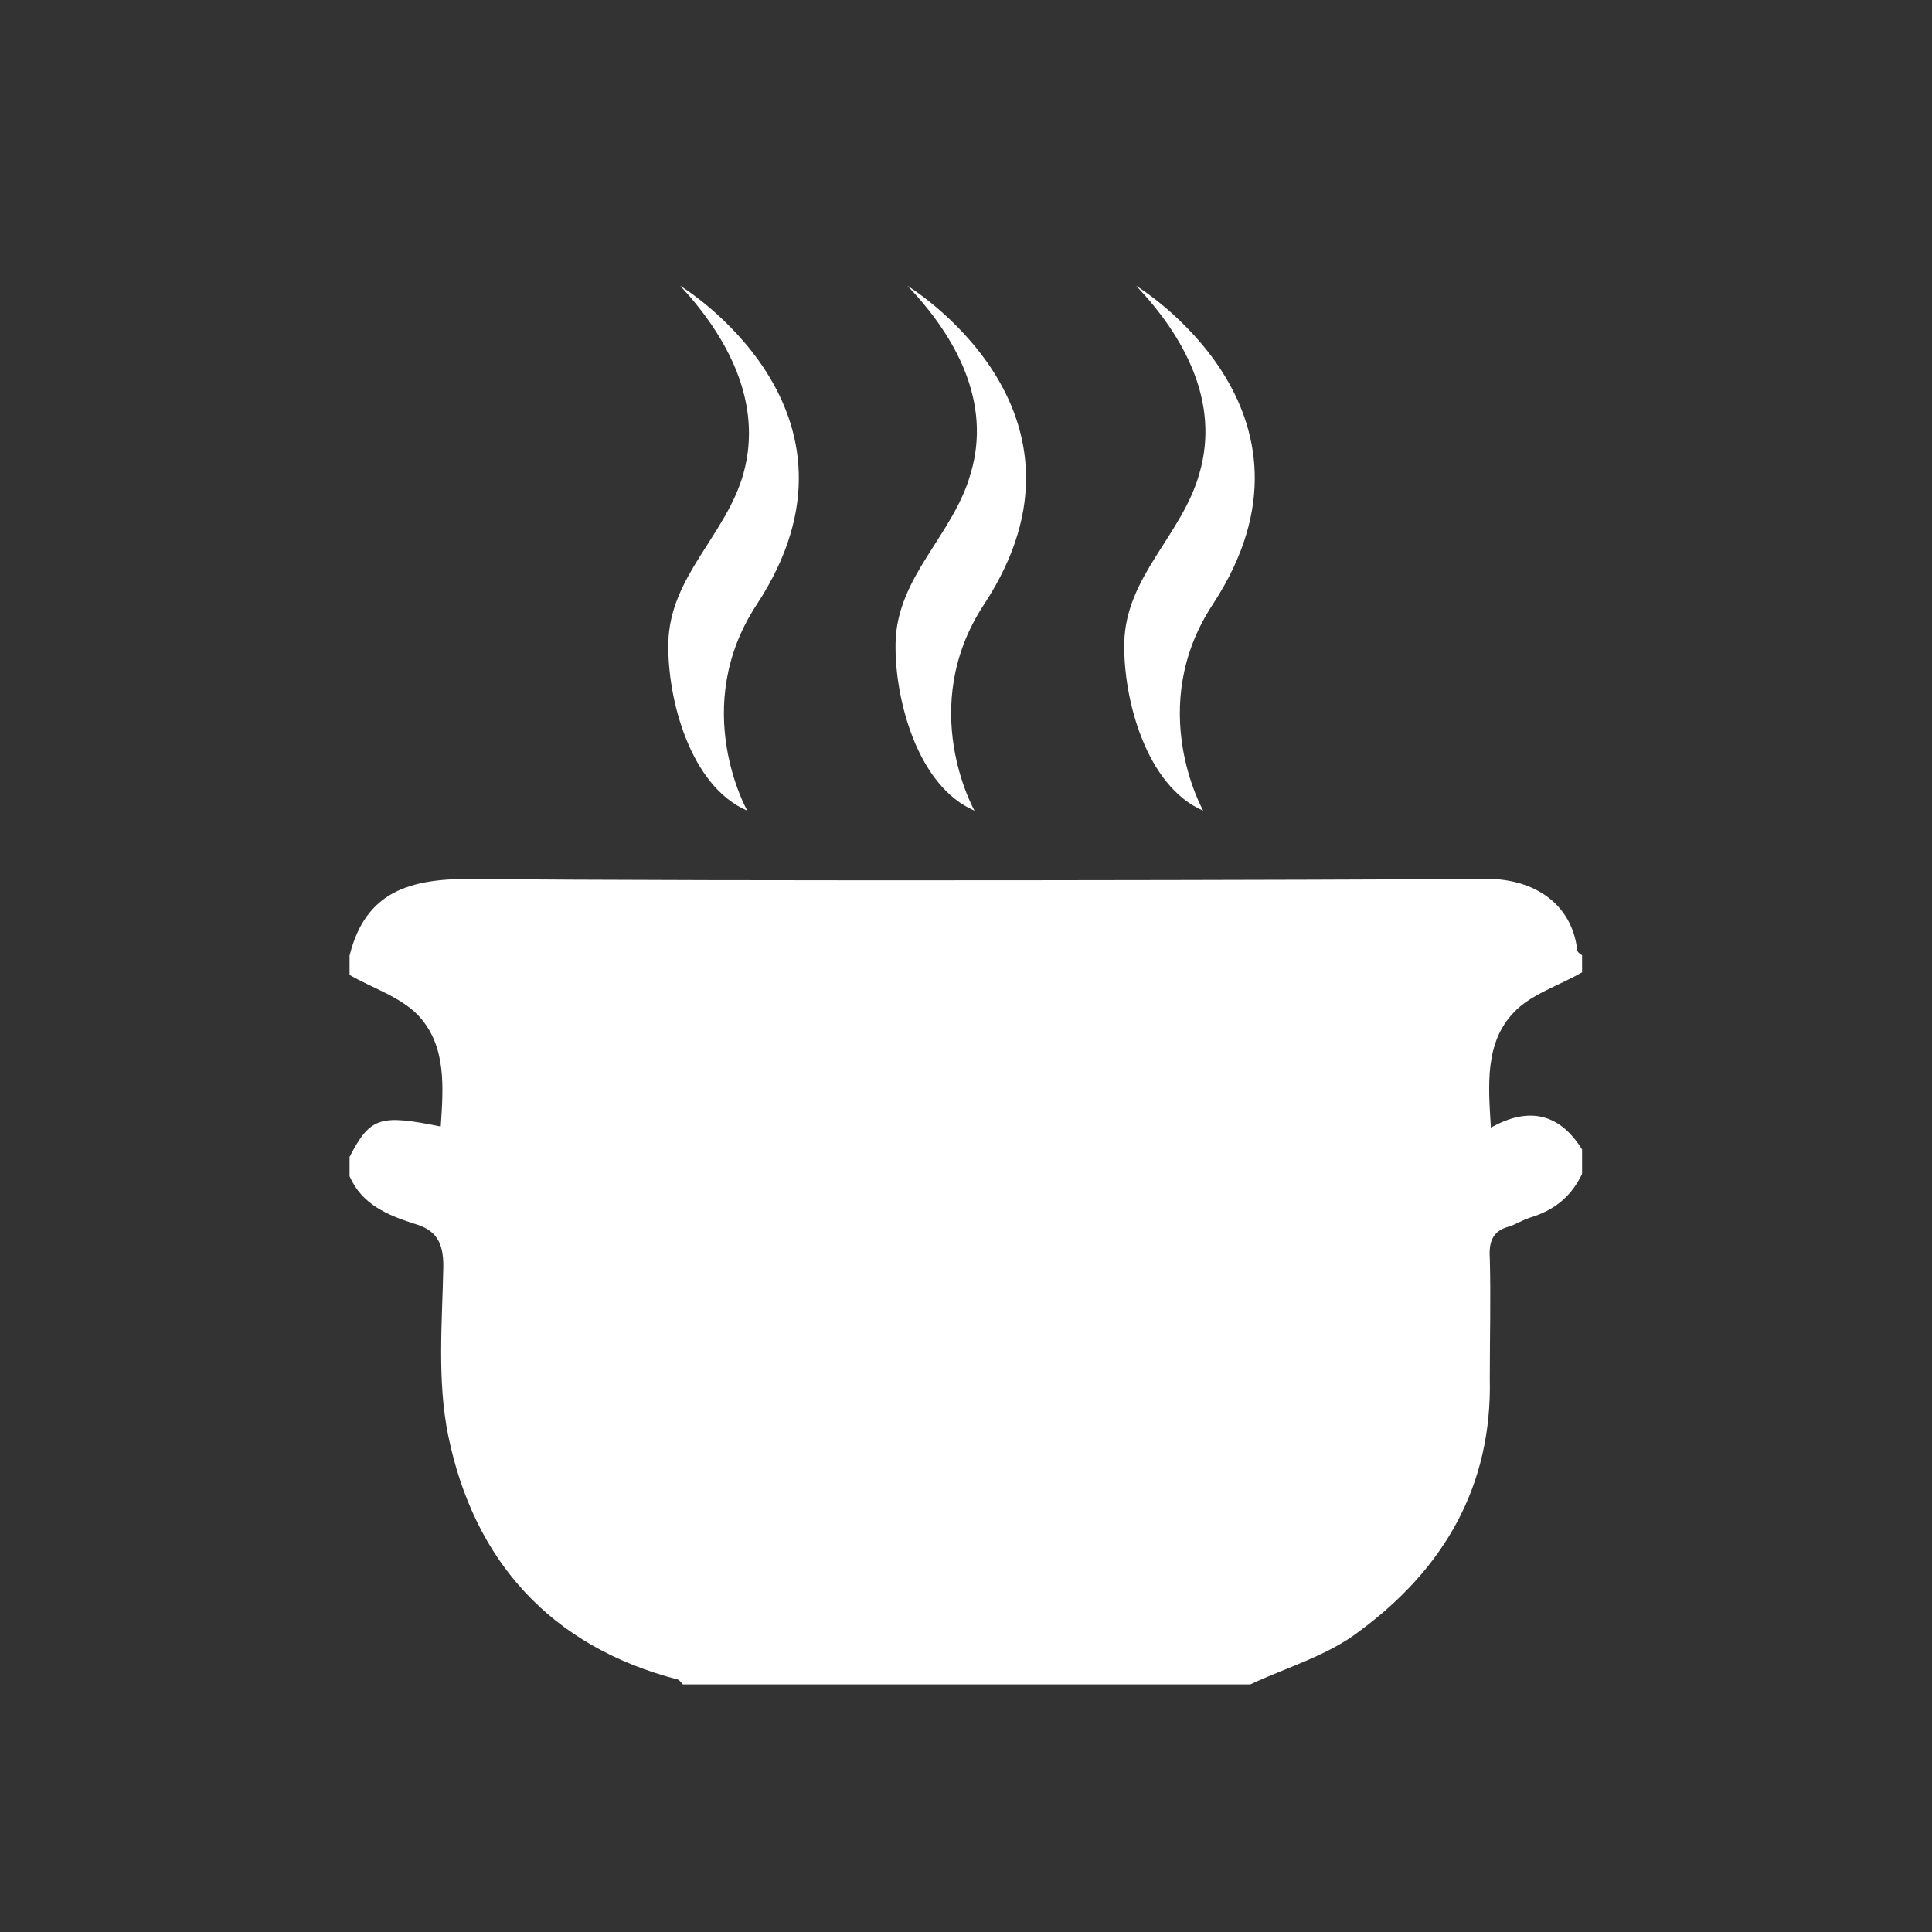 <?xml version="1.0" encoding="utf-8"?>
<!-- Generator: Adobe Illustrator 18.1.1, SVG Export Plug-In . SVG Version: 6.00 Build 0)  -->
<svg version="1.1" id="Layer_4_copy" xmlns="http://www.w3.org/2000/svg" xmlns:xlink="http://www.w3.org/1999/xlink" x="0px"
	 y="0px" viewBox="44.6 134.2 521.2 521.2" enable-background="new 44.6 134.2 521.2 521.2" xml:space="preserve">
<rect x="44.6" y="134.2" width="521.2" height="521.2" fill="#333333" stroke="none"/>
<g>
	<path fill="#FFFFFF" d="M351.1,211.3c0,0,55.1,33.4,20.7,85.9c-18.4,27.9-2.6,55.7-2.6,55.7c-15.4-6.6-21.6-30.2-21.3-45.2
		c0.3-18,15.7-29.2,20.3-45.9C373.7,242.8,364.2,225.1,351.1,211.3z M289.4,211.3c0,0,55.1,33.4,20.7,85.9
		c-18.4,27.9-2.6,55.7-2.6,55.7c-15.4-6.6-21.6-30.2-21.3-45.2c0.3-18,15.7-29.2,20.3-45.9C312.1,242.8,302.6,225.1,289.4,211.3z
		 M228.1,211.3c0,0,55.1,33.4,20.7,85.9c-18.4,27.9-2.6,55.7-2.6,55.7c-15.4-6.6-21.6-30.2-21.3-45.2c0.3-18,15.7-29.2,20.3-45.9
		C250.4,242.8,240.9,225.1,228.1,211.3z M471.4,396.5c-6.2,3.6-13.8,5.9-18.4,10.8c-7.9,8.2-6.9,19.7-6.2,31.1
		c10.5-5.9,18.7-3.6,24.6,5.9c0,2.3,0,4.3,0,6.6c-3,6.2-7.5,9.8-14.1,11.8c-2,0.7-3.6,1.6-5.2,2.3c-4.6,1-5.9,3.9-5.6,8.5
		c0.3,10.8,0,21.6,0,32.5c0.7,29.2-12.5,51.5-35.1,68.2c-8.5,6.6-19.7,9.8-29.5,14.4c-51.1,0-101.9,0-153.1,0
		c-0.3-0.3-0.7-1-1.3-1.3c-34.4-8.9-55.1-32.1-62-65.9c-3-14.8-1.6-30.5-1.3-45.6c0-6.6-2-9.8-7.9-11.5c-7.2-2.3-14.1-5.2-17.4-12.8
		c0-1.6,0-3.6,0-5.2c5.6-10.8,8.2-11.5,24.6-8.2c0.7-10.5,1.6-21.6-5.9-29.8c-4.9-5.2-12.5-7.5-18.7-11.1c0-1.6,0-3.6,0-5.2
		c4.3-17.4,16.4-20.7,32.5-20.7c60,0.7,242.9,0.3,274.4,0c12.5,0,22.9,6.6,24.3,19.3c0,0.3,0.7,1,1.3,1.3
		C471.4,392.9,471.4,394.9,471.4,396.5z"/>
</g>
<g>
	<g>
		<path fill="none" d="M305.2,134.2c-143.9,0-260.6,116.7-260.6,260.6s116.7,260.6,260.6,260.6s260.6-116.7,260.6-260.6
			S449.1,134.2,305.2,134.2z"/>
	</g>
</g>
</svg>
